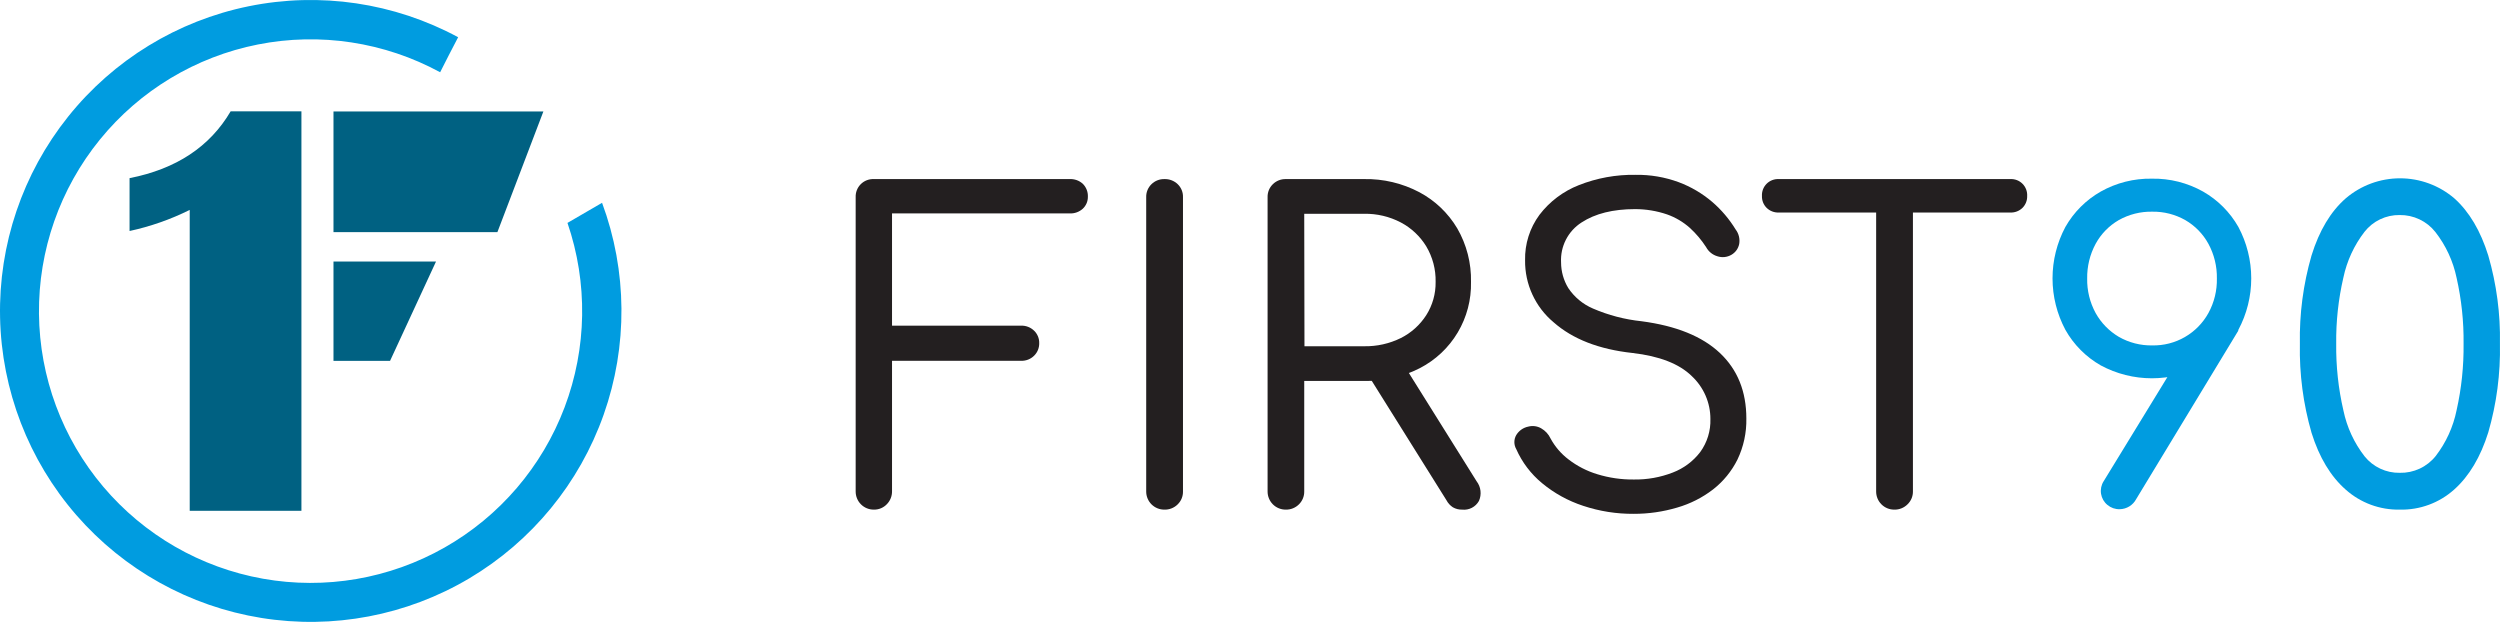 <svg width="402" height="100" viewBox="0 0 402 100" fill="none" xmlns="http://www.w3.org/2000/svg">
<path d="M140.515 81.948C140.13 81.951 139.748 81.877 139.392 81.731C139.036 81.585 138.713 81.37 138.441 81.098C138.169 80.826 137.953 80.502 137.808 80.145C137.662 79.789 137.588 79.407 137.591 79.022V31.722C137.574 31.334 137.638 30.946 137.779 30.583C137.92 30.22 138.135 29.891 138.409 29.616C138.684 29.34 139.014 29.126 139.376 28.985C139.738 28.844 140.126 28.78 140.515 28.797H171.998C172.774 28.758 173.534 29.028 174.11 29.549C174.383 29.819 174.597 30.143 174.738 30.5C174.879 30.858 174.945 31.241 174.93 31.625C174.937 31.988 174.867 32.348 174.726 32.682C174.585 33.016 174.375 33.317 174.11 33.565C173.534 34.086 172.774 34.356 171.998 34.317H143.438V52.368H164.182C164.57 52.353 164.956 52.417 165.318 52.557C165.68 52.697 166.009 52.909 166.286 53.18C166.551 53.436 166.761 53.743 166.902 54.084C167.043 54.424 167.112 54.79 167.106 55.158C167.116 55.536 167.049 55.912 166.908 56.262C166.767 56.613 166.556 56.931 166.286 57.196C166.011 57.47 165.681 57.684 165.319 57.825C164.957 57.966 164.57 58.031 164.182 58.016H143.438V78.977C143.446 79.359 143.378 79.74 143.239 80.096C143.1 80.452 142.892 80.777 142.627 81.053C142.357 81.342 142.03 81.572 141.666 81.726C141.302 81.88 140.91 81.956 140.515 81.948V81.948Z" fill="#231F20"/>
<path d="M187.233 81.948C186.848 81.951 186.467 81.877 186.111 81.731C185.754 81.585 185.431 81.37 185.159 81.098C184.887 80.825 184.672 80.502 184.526 80.145C184.38 79.789 184.306 79.407 184.309 79.022V31.722C184.296 31.331 184.364 30.942 184.511 30.579C184.657 30.217 184.878 29.889 185.159 29.616C185.432 29.349 185.757 29.138 186.113 28.997C186.469 28.857 186.85 28.788 187.233 28.797C187.627 28.783 188.019 28.849 188.387 28.989C188.755 29.13 189.091 29.343 189.375 29.616C189.657 29.888 189.878 30.216 190.025 30.578C190.171 30.941 190.239 31.331 190.224 31.722V79.022C190.232 79.408 190.161 79.791 190.015 80.148C189.869 80.505 189.651 80.829 189.375 81.098C189.095 81.378 188.76 81.598 188.392 81.744C188.023 81.89 187.629 81.96 187.233 81.948V81.948Z" fill="#231F20"/>
<path d="M206.752 81.948C206.367 81.951 205.986 81.877 205.63 81.731C205.274 81.585 204.95 81.37 204.678 81.097C204.406 80.825 204.191 80.501 204.045 80.145C203.899 79.789 203.825 79.407 203.828 79.022V31.722C203.815 31.331 203.884 30.942 204.03 30.579C204.176 30.216 204.397 29.888 204.678 29.616C204.951 29.348 205.276 29.137 205.632 28.996C205.988 28.856 206.369 28.788 206.752 28.796H219.333C222.433 28.737 225.497 29.464 228.24 30.91C230.762 32.254 232.868 34.265 234.327 36.724C235.838 39.337 236.602 42.316 236.537 45.335C236.602 48.193 235.861 51.011 234.399 53.467C232.937 55.923 230.812 57.916 228.27 59.219C225.513 60.619 222.454 61.319 219.363 61.257H209.721V79.022C209.727 79.402 209.657 79.779 209.515 80.132C209.373 80.485 209.162 80.805 208.894 81.075C208.616 81.359 208.282 81.584 207.913 81.734C207.545 81.884 207.15 81.957 206.752 81.948V81.948ZM209.758 55.677H219.348C221.397 55.714 223.426 55.26 225.263 54.353C226.929 53.516 228.339 52.245 229.344 50.675C230.354 49.079 230.877 47.224 230.848 45.335C230.892 43.326 230.371 41.346 229.344 39.619C228.355 37.994 226.945 36.666 225.263 35.776C223.441 34.819 221.406 34.338 219.348 34.377H209.721L209.758 55.677ZM235.124 81.948C234.598 81.964 234.077 81.834 233.621 81.572C233.19 81.291 232.838 80.906 232.599 80.451L219.822 60.031L225.602 58.467L237.439 77.39C237.78 77.834 237.996 78.361 238.062 78.918C238.128 79.474 238.043 80.037 237.815 80.549C237.552 81.023 237.155 81.409 236.674 81.658C236.192 81.907 235.648 82.008 235.109 81.948H235.124Z" fill="#231F20"/>
<path d="M262.722 82.625C259.949 82.647 257.191 82.21 254.56 81.332C252.152 80.543 249.913 79.308 247.961 77.691C246.171 76.214 244.751 74.339 243.812 72.216C243.614 71.873 243.51 71.484 243.51 71.088C243.51 70.692 243.614 70.303 243.812 69.96C244.023 69.61 244.304 69.309 244.638 69.074C244.972 68.84 245.351 68.678 245.751 68.598C246.453 68.414 247.198 68.514 247.826 68.877C248.484 69.252 249.009 69.822 249.329 70.509C250.043 71.825 251.029 72.974 252.223 73.878C253.607 74.944 255.173 75.749 256.845 76.255C258.751 76.841 260.736 77.128 262.73 77.105C264.867 77.139 266.99 76.759 268.983 75.984C270.734 75.316 272.264 74.173 273.402 72.682C274.519 71.142 275.093 69.274 275.033 67.373C275.035 66.076 274.769 64.794 274.252 63.606C273.734 62.417 272.977 61.349 272.027 60.468C270.022 58.498 266.848 57.262 262.504 56.76C257.118 56.174 252.891 54.529 249.825 51.827C248.367 50.61 247.199 49.084 246.405 47.358C245.61 45.633 245.21 43.753 245.233 41.854C245.174 39.227 245.988 36.656 247.548 34.543C249.18 32.406 251.366 30.756 253.868 29.775C256.768 28.626 259.867 28.061 262.985 28.113C265.361 28.074 267.724 28.477 269.952 29.301C271.914 30.036 273.732 31.108 275.326 32.467C276.801 33.737 278.069 35.229 279.084 36.89C279.337 37.219 279.52 37.598 279.619 38.002C279.719 38.406 279.734 38.826 279.663 39.236C279.589 39.599 279.439 39.941 279.223 40.241C279.006 40.54 278.728 40.79 278.408 40.974C278.07 41.17 277.694 41.292 277.305 41.333C276.917 41.373 276.524 41.33 276.153 41.207C275.771 41.095 275.414 40.909 275.105 40.658C274.795 40.408 274.538 40.098 274.349 39.748C273.614 38.607 272.735 37.565 271.734 36.649C270.662 35.692 269.413 34.953 268.058 34.475C266.405 33.913 264.671 33.626 262.925 33.626C259.383 33.626 256.514 34.34 254.319 35.769C253.249 36.452 252.38 37.408 251.8 38.538C251.221 39.667 250.951 40.931 251.02 42.2C251.023 43.651 251.423 45.074 252.177 46.314C253.153 47.779 254.535 48.926 256.153 49.615C258.633 50.686 261.261 51.373 263.947 51.654C269.519 52.386 273.723 54.088 276.559 56.76C279.395 59.433 280.813 62.943 280.813 67.29C280.858 69.572 280.369 71.834 279.385 73.893C278.455 75.766 277.117 77.406 275.469 78.692C273.744 80.023 271.783 81.015 269.689 81.617C267.428 82.289 265.081 82.629 262.722 82.625V82.625Z" fill="#231F20"/>
<path d="M286.044 34.175C285.682 34.191 285.32 34.133 284.981 34.003C284.642 33.874 284.334 33.676 284.075 33.423C283.825 33.175 283.629 32.877 283.5 32.55C283.37 32.222 283.31 31.872 283.323 31.52C283.302 31.157 283.359 30.794 283.488 30.454C283.617 30.114 283.817 29.806 284.074 29.549C284.331 29.291 284.639 29.092 284.979 28.962C285.318 28.833 285.681 28.776 286.044 28.797H323.247C323.61 28.776 323.973 28.833 324.312 28.962C324.652 29.092 324.96 29.291 325.217 29.549C325.474 29.806 325.673 30.114 325.803 30.454C325.932 30.794 325.988 31.157 325.968 31.52C325.979 31.872 325.918 32.222 325.789 32.549C325.659 32.876 325.465 33.173 325.216 33.423C324.957 33.676 324.648 33.874 324.31 34.003C323.971 34.133 323.609 34.191 323.247 34.175H286.044ZM304.608 81.948C304.223 81.951 303.842 81.878 303.485 81.732C303.129 81.586 302.806 81.371 302.534 81.098C302.262 80.826 302.046 80.502 301.901 80.146C301.755 79.79 301.681 79.408 301.684 79.023V28.797H307.599V79.023C307.604 79.405 307.531 79.784 307.385 80.137C307.239 80.49 307.023 80.809 306.75 81.076C306.471 81.36 306.138 81.584 305.769 81.734C305.401 81.884 305.006 81.957 304.608 81.948V81.948Z" fill="#231F20"/>
<path d="M346.027 28.729C348.906 28.678 351.746 29.394 354.257 30.805C356.624 32.157 358.583 34.121 359.931 36.491C361.289 39.037 362 41.878 362 44.764C362 47.65 361.289 50.491 359.931 53.037C358.591 55.421 356.63 57.396 354.257 58.753C351.727 60.116 348.9 60.829 346.027 60.829C343.154 60.829 340.327 60.116 337.797 58.753C335.42 57.399 333.456 55.423 332.115 53.037C330.757 50.491 330.047 47.65 330.047 44.764C330.047 41.878 330.757 39.037 332.115 36.491C333.464 34.119 335.427 32.154 337.797 30.805C340.307 29.393 343.148 28.677 346.027 28.729V28.729ZM346.095 34.039C344.202 34 342.333 34.47 340.683 35.4C339.123 36.306 337.842 37.622 336.978 39.206C336.055 40.919 335.587 42.841 335.618 44.787C335.582 46.724 336.051 48.637 336.978 50.337C337.854 51.914 339.133 53.23 340.683 54.15C342.327 55.097 344.198 55.578 346.095 55.542C347.929 55.579 349.739 55.113 351.328 54.196C352.918 53.279 354.227 51.945 355.114 50.337C356.044 48.638 356.513 46.724 356.474 44.787C356.509 42.84 356.041 40.918 355.114 39.206C354.25 37.622 352.968 36.306 351.408 35.4C349.79 34.48 347.956 34.01 346.095 34.039V34.039ZM359.969 53.09L343.502 80.248C343.246 80.733 342.865 81.141 342.398 81.428C341.931 81.715 341.396 81.871 340.849 81.88C340.131 81.901 339.43 81.657 338.879 81.196C338.329 80.747 337.962 80.112 337.849 79.41C337.735 78.709 337.883 77.99 338.263 77.39L349.011 59.829L359.969 53.09Z" fill="#009CE0"/>
<path d="M385.876 81.947C382.685 82.009 379.588 80.865 377.203 78.743C374.773 76.612 372.936 73.561 371.694 69.59C370.355 64.948 369.724 60.13 369.822 55.3C369.729 50.492 370.36 45.697 371.694 41.078C372.941 37.066 374.778 34.003 377.203 31.887C379.636 29.812 382.728 28.672 385.925 28.672C389.122 28.672 392.214 29.812 394.647 31.887C397.052 34.038 398.876 37.111 400.119 41.108C401.449 45.705 402.08 50.477 401.99 55.262C402.088 60.08 401.457 64.886 400.119 69.515C398.876 73.486 397.052 76.549 394.647 78.705C392.244 80.866 389.106 82.026 385.876 81.947V81.947ZM385.876 76.028C386.982 76.055 388.079 75.826 389.081 75.359C390.084 74.892 390.965 74.199 391.656 73.335C393.329 71.165 394.481 68.637 395.023 65.95C395.809 62.445 396.185 58.861 396.143 55.27C396.184 51.711 395.808 48.159 395.023 44.688C394.464 41.996 393.294 39.469 391.603 37.302C390.919 36.438 390.045 35.743 389.049 35.271C388.054 34.799 386.963 34.562 385.861 34.579C384.777 34.562 383.703 34.797 382.724 35.264C381.744 35.731 380.886 36.418 380.217 37.272C378.54 39.443 377.377 41.965 376.812 44.65C376.007 48.131 375.621 51.697 375.662 55.27C375.619 58.891 376.01 62.504 376.827 66.032C377.387 68.712 378.551 71.228 380.232 73.388C380.909 74.229 381.77 74.904 382.749 75.362C383.727 75.82 384.797 76.047 385.876 76.028V76.028Z" fill="#009CE0"/>
<path d="M79.983 37.324H53.624V17.92H87.378L79.983 37.324Z" fill="#006182"/>
<path d="M62.719 58.031H53.624V42.049H70.114L62.719 58.031Z" fill="#006182"/>
<path d="M37.09 17.898C33.753 23.589 28.334 27.172 20.833 28.646V37.145C24.186 36.421 27.435 35.282 30.506 33.753V82.136H48.469V17.898H37.09Z" fill="#006182"/>
<path d="M91.249 35.844C94.554 45.483 94.389 55.975 90.783 65.506C87.176 75.037 80.355 83.006 71.498 88.037C62.642 93.068 52.306 94.843 42.28 93.056C32.254 91.269 23.167 86.032 16.591 78.25C10.015 70.469 6.363 60.632 6.266 50.442C6.17 40.251 9.636 30.347 16.064 22.442C22.491 14.538 31.478 9.13 41.468 7.153C51.459 5.177 61.826 6.756 70.776 11.618C71.633 9.926 72.707 7.805 73.669 5.985C63.372 0.432 51.455 -1.33 39.993 1.006C28.531 3.342 18.251 9.629 10.945 18.77C3.639 27.911 -0.231 39.328 0.011 51.031C0.252 62.734 4.589 73.981 12.265 82.813C19.942 91.645 30.471 97.502 42.02 99.364C53.568 101.225 65.403 98.973 75.463 92.999C85.522 87.026 93.169 77.71 97.07 66.675C100.971 55.639 100.879 43.584 96.811 32.61L91.249 35.844Z" fill="#009CE0"/>
</svg>
